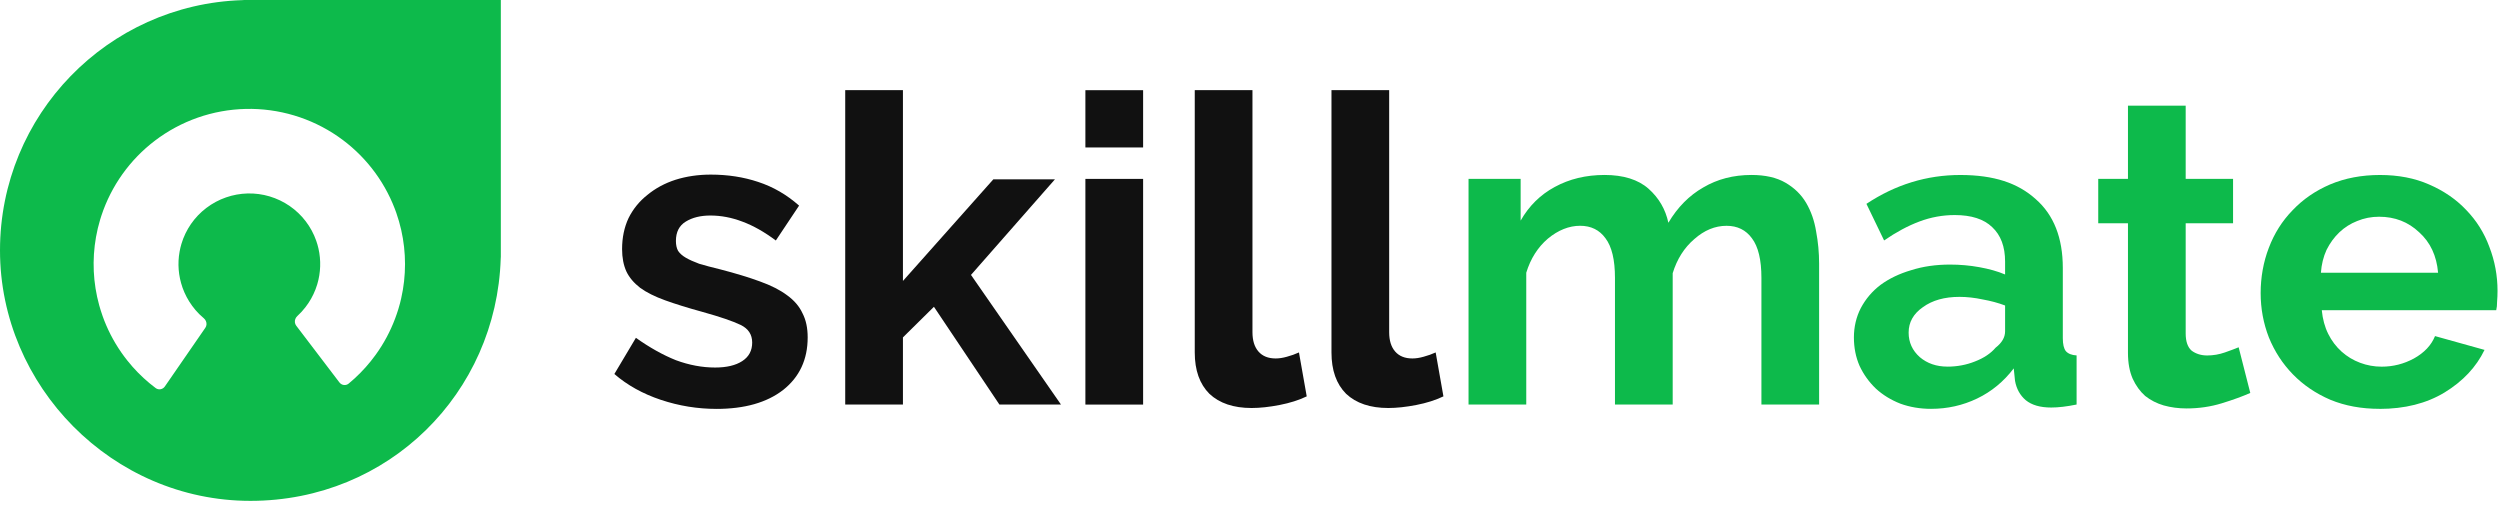 <svg width="183" height="37" viewBox="0 0 183 37" fill="none" xmlns="http://www.w3.org/2000/svg">
<path fill-rule="evenodd" clip-rule="evenodd" d="M36.661 18.788V0H17.875C17.828 0 17.782 0.003 17.738 0.01C7.889 0.323 0 8.405 0 18.331C0 28.257 8.207 36.663 18.331 36.663C28.456 36.663 36.34 28.774 36.653 18.925C36.659 18.881 36.661 18.834 36.661 18.788ZM14.298 22.68C13.971 22.296 13.703 21.867 13.499 21.405C13.448 21.289 13.402 21.173 13.359 21.053L13.356 21.041C13.06 20.198 12.988 19.296 13.145 18.424C13.179 18.232 13.224 18.042 13.28 17.854C13.593 16.807 14.231 15.885 15.104 15.222C15.543 14.888 16.029 14.628 16.546 14.449C17.054 14.272 17.587 14.175 18.131 14.161C18.675 14.149 19.214 14.221 19.731 14.375C20.254 14.531 20.752 14.767 21.205 15.08C22.107 15.702 22.787 16.593 23.148 17.625C23.213 17.81 23.268 18 23.311 18.189C23.507 19.053 23.478 19.958 23.222 20.813L23.218 20.824C23.181 20.945 23.14 21.065 23.095 21.183C22.914 21.655 22.664 22.095 22.356 22.491C22.178 22.722 21.98 22.938 21.763 23.136C21.696 23.198 21.648 23.271 21.617 23.352C21.557 23.512 21.575 23.697 21.684 23.841L24.845 27.994C25.008 28.208 25.315 28.251 25.522 28.079C25.669 27.958 25.813 27.833 25.953 27.705C26.526 27.181 27.043 26.602 27.494 25.977C28.085 25.163 28.565 24.27 28.921 23.323C29.008 23.092 29.087 22.857 29.161 22.62L29.164 22.609C29.207 22.469 29.246 22.327 29.284 22.185C29.314 22.067 29.344 21.949 29.369 21.831C29.742 20.184 29.74 18.477 29.369 16.833C29.273 16.412 29.154 15.995 29.01 15.584C28.974 15.483 28.938 15.383 28.899 15.282C28.079 13.143 26.631 11.298 24.739 9.991C22.758 8.624 20.394 7.918 17.986 7.973C15.578 8.029 13.248 8.843 11.334 10.301C9.505 11.693 8.144 13.604 7.425 15.778C7.391 15.88 7.359 15.983 7.328 16.085C7.203 16.503 7.102 16.927 7.027 17.353C6.733 19.012 6.811 20.718 7.261 22.344C7.294 22.461 7.328 22.579 7.364 22.693C7.406 22.833 7.453 22.972 7.502 23.11L7.506 23.122C7.588 23.355 7.678 23.586 7.776 23.812C8.176 24.742 8.698 25.611 9.326 26.398C9.806 27.002 10.348 27.556 10.945 28.052C11.091 28.174 11.241 28.292 11.394 28.406C11.609 28.569 11.914 28.511 12.066 28.29L15.03 23.995C15.133 23.846 15.141 23.661 15.073 23.504C15.039 23.425 14.987 23.353 14.917 23.295C14.691 23.107 14.485 22.902 14.295 22.68H14.298Z" fill="#0DBA4B"/>
<path d="M174.18 29.927C172.856 29.927 171.657 29.707 170.586 29.265C169.513 28.803 168.6 28.183 167.844 27.406C167.086 26.628 166.498 25.725 166.079 24.695C165.68 23.665 165.48 22.582 165.48 21.448C165.48 20.314 165.68 19.168 166.079 18.139C166.477 17.088 167.055 16.173 167.813 15.395C168.569 14.596 169.484 13.965 170.557 13.503C171.65 13.041 172.868 12.809 174.214 12.809C175.56 12.809 176.757 13.04 177.808 13.503C178.878 13.965 179.783 14.586 180.519 15.362C181.275 16.141 181.843 17.044 182.221 18.073C182.619 19.103 182.819 20.176 182.819 21.289C182.819 21.563 182.809 21.825 182.787 22.078C182.787 22.329 182.766 22.54 182.724 22.709H169.955C170.018 23.361 170.175 23.939 170.427 24.443C170.678 24.948 171.005 25.379 171.403 25.736C171.802 26.094 172.255 26.368 172.76 26.556C173.264 26.746 173.79 26.84 174.335 26.84C175.177 26.84 175.964 26.64 176.699 26.241C177.455 25.82 177.97 25.275 178.244 24.602L181.868 25.612C181.259 26.872 180.281 27.912 178.936 28.733C177.613 29.532 176.025 29.931 174.176 29.931L174.18 29.927ZM178.468 19.965C178.362 18.725 177.9 17.738 177.081 17.001C176.282 16.245 175.305 15.865 174.149 15.865C173.581 15.865 173.046 15.97 172.541 16.18C172.057 16.37 171.626 16.642 171.248 16.999C170.87 17.357 170.555 17.788 170.302 18.293C170.071 18.797 169.934 19.355 169.891 19.964H178.466L178.468 19.965Z" fill="#0DBA4B"/>
<path d="M164.719 28.764C164.151 29.015 163.459 29.268 162.639 29.52C161.82 29.771 160.958 29.898 160.055 29.898C159.466 29.898 158.909 29.824 158.384 29.677C157.879 29.53 157.427 29.299 157.027 28.984C156.649 28.647 156.345 28.228 156.114 27.724C155.883 27.198 155.767 26.567 155.767 25.832V16.342H153.591V13.095H155.767V7.736H159.992V13.095H163.46V16.342H159.992V24.412C159.992 25 160.139 25.421 160.433 25.673C160.748 25.904 161.127 26.02 161.567 26.02C162.006 26.02 162.439 25.946 162.86 25.799C163.281 25.652 163.616 25.526 163.869 25.421L164.721 28.764H164.719Z" fill="#0DBA4B"/>
<path d="M141.349 29.927C140.55 29.927 139.804 29.801 139.11 29.549C138.415 29.276 137.817 28.908 137.314 28.446C136.809 27.962 136.411 27.406 136.117 26.775C135.843 26.144 135.706 25.451 135.706 24.695C135.706 23.939 135.874 23.203 136.211 22.552C136.568 21.879 137.052 21.311 137.661 20.85C138.292 20.388 139.038 20.03 139.9 19.777C140.762 19.503 141.708 19.367 142.738 19.367C143.473 19.367 144.188 19.43 144.881 19.556C145.596 19.683 146.227 19.861 146.773 20.092V19.146C146.773 18.053 146.458 17.213 145.827 16.625C145.218 16.036 144.303 15.742 143.085 15.742C142.203 15.742 141.34 15.899 140.501 16.214C139.659 16.529 138.799 16.992 137.916 17.601L136.623 14.921C138.746 13.513 141.036 12.809 143.496 12.809C145.955 12.809 147.709 13.397 149.012 14.574C150.336 15.73 150.998 17.412 150.998 19.618V24.756C150.998 25.198 151.071 25.512 151.219 25.702C151.386 25.892 151.65 25.997 152.007 26.017V29.611C151.292 29.758 150.673 29.831 150.148 29.831C149.349 29.831 148.728 29.654 148.288 29.296C147.868 28.939 147.606 28.466 147.5 27.878L147.406 26.965C146.67 27.931 145.777 28.667 144.726 29.171C143.675 29.676 142.55 29.927 141.352 29.927H141.349ZM142.546 26.838C143.261 26.838 143.934 26.712 144.565 26.46C145.216 26.209 145.721 25.872 146.079 25.451C146.54 25.093 146.773 24.695 146.773 24.253V22.362C146.268 22.172 145.723 22.025 145.134 21.92C144.546 21.794 143.978 21.731 143.432 21.731C142.339 21.731 141.446 21.982 140.752 22.487C140.058 22.971 139.712 23.59 139.712 24.346C139.712 25.061 139.986 25.66 140.531 26.144C141.077 26.605 141.751 26.836 142.55 26.836L142.546 26.838Z" fill="#0DBA4B"/>
<path d="M133.161 29.614H128.936V20.345C128.936 19.021 128.705 18.055 128.242 17.444C127.8 16.835 127.181 16.529 126.382 16.529C125.542 16.529 124.754 16.854 124.018 17.505C123.283 18.137 122.758 18.966 122.441 19.996V29.612H118.216V20.343C118.216 19.019 117.985 18.053 117.522 17.442C117.081 16.833 116.461 16.527 115.663 16.527C114.864 16.527 114.055 16.842 113.299 17.473C112.563 18.104 112.038 18.934 111.722 19.963V29.611H107.497V13.091H111.311V16.149C111.92 15.076 112.751 14.257 113.801 13.689C114.874 13.101 116.092 12.807 117.459 12.807C118.825 12.807 119.918 13.144 120.674 13.816C121.43 14.488 121.914 15.319 122.125 16.306C122.797 15.171 123.649 14.31 124.679 13.722C125.708 13.113 126.885 12.807 128.209 12.807C129.218 12.807 130.048 12.996 130.699 13.375C131.351 13.753 131.856 14.247 132.213 14.856C132.571 15.465 132.812 16.159 132.939 16.936C133.086 17.714 133.159 18.501 133.159 19.3V29.609L133.161 29.614Z" fill="#0DBA4B"/>
<path d="M97.462 6.6H101.687V24.317C101.687 24.926 101.834 25.4 102.129 25.735C102.423 26.072 102.844 26.239 103.389 26.239C103.642 26.239 103.914 26.197 104.209 26.113C104.523 26.029 104.818 25.923 105.091 25.798L105.659 29.014C105.091 29.288 104.429 29.498 103.673 29.645C102.917 29.792 102.233 29.866 101.624 29.866C100.3 29.866 99.27 29.518 98.535 28.826C97.82 28.111 97.464 27.102 97.464 25.8V6.6H97.462Z" fill="#111111"/>
<path d="M87.456 6.6H91.68V24.317C91.68 24.926 91.828 25.4 92.122 25.735C92.416 26.072 92.837 26.239 93.382 26.239C93.634 26.239 93.908 26.197 94.202 26.113C94.516 26.029 94.811 25.923 95.084 25.798L95.652 29.014C95.084 29.288 94.422 29.498 93.666 29.645C92.91 29.792 92.226 29.866 91.617 29.866C90.293 29.866 89.264 29.518 88.528 28.826C87.813 28.111 87.456 27.102 87.456 25.8V6.6Z" fill="#111111"/>
<path d="M79.451 29.615V13.095H83.676V29.615H79.451ZM79.451 10.794V6.602H83.676V10.794H79.451Z" fill="#111111"/>
<path d="M73.157 29.614L68.364 22.457L66.095 24.697V29.614H61.87V6.6H66.095V20.566L72.714 13.125H77.223L71.076 20.124L77.664 29.614H73.156H73.157Z" fill="#111111"/>
<path d="M52.444 29.931C51.057 29.931 49.701 29.71 48.377 29.269C47.053 28.827 45.917 28.196 44.971 27.377L46.548 24.729C47.557 25.444 48.534 25.99 49.48 26.368C50.447 26.725 51.403 26.903 52.349 26.903C53.188 26.903 53.85 26.746 54.334 26.431C54.819 26.116 55.06 25.665 55.06 25.075C55.06 24.484 54.776 24.055 54.208 23.781C53.64 23.508 52.716 23.193 51.434 22.835C50.361 22.541 49.448 22.257 48.69 21.984C47.934 21.71 47.323 21.406 46.861 21.07C46.4 20.713 46.062 20.314 45.852 19.873C45.642 19.411 45.537 18.864 45.537 18.234C45.537 17.394 45.695 16.637 46.01 15.964C46.346 15.292 46.808 14.724 47.397 14.262C47.985 13.778 48.668 13.411 49.446 13.159C50.245 12.908 51.107 12.781 52.03 12.781C53.27 12.781 54.427 12.959 55.498 13.317C56.591 13.674 57.59 14.252 58.493 15.051L56.791 17.605C55.949 16.974 55.13 16.512 54.331 16.218C53.553 15.923 52.776 15.776 51.998 15.776C51.283 15.776 50.684 15.923 50.202 16.218C49.718 16.512 49.477 16.984 49.477 17.636C49.477 17.93 49.53 18.171 49.634 18.361C49.761 18.551 49.949 18.718 50.202 18.866C50.453 19.013 50.78 19.16 51.179 19.307C51.599 19.433 52.114 19.57 52.723 19.717C53.857 20.012 54.825 20.306 55.624 20.6C56.444 20.894 57.105 21.231 57.61 21.609C58.135 21.987 58.513 22.428 58.744 22.933C58.997 23.417 59.122 24.006 59.122 24.698C59.122 26.316 58.523 27.599 57.326 28.545C56.129 29.471 54.499 29.932 52.439 29.932L52.444 29.931Z" fill="#111111"/>
</svg>
